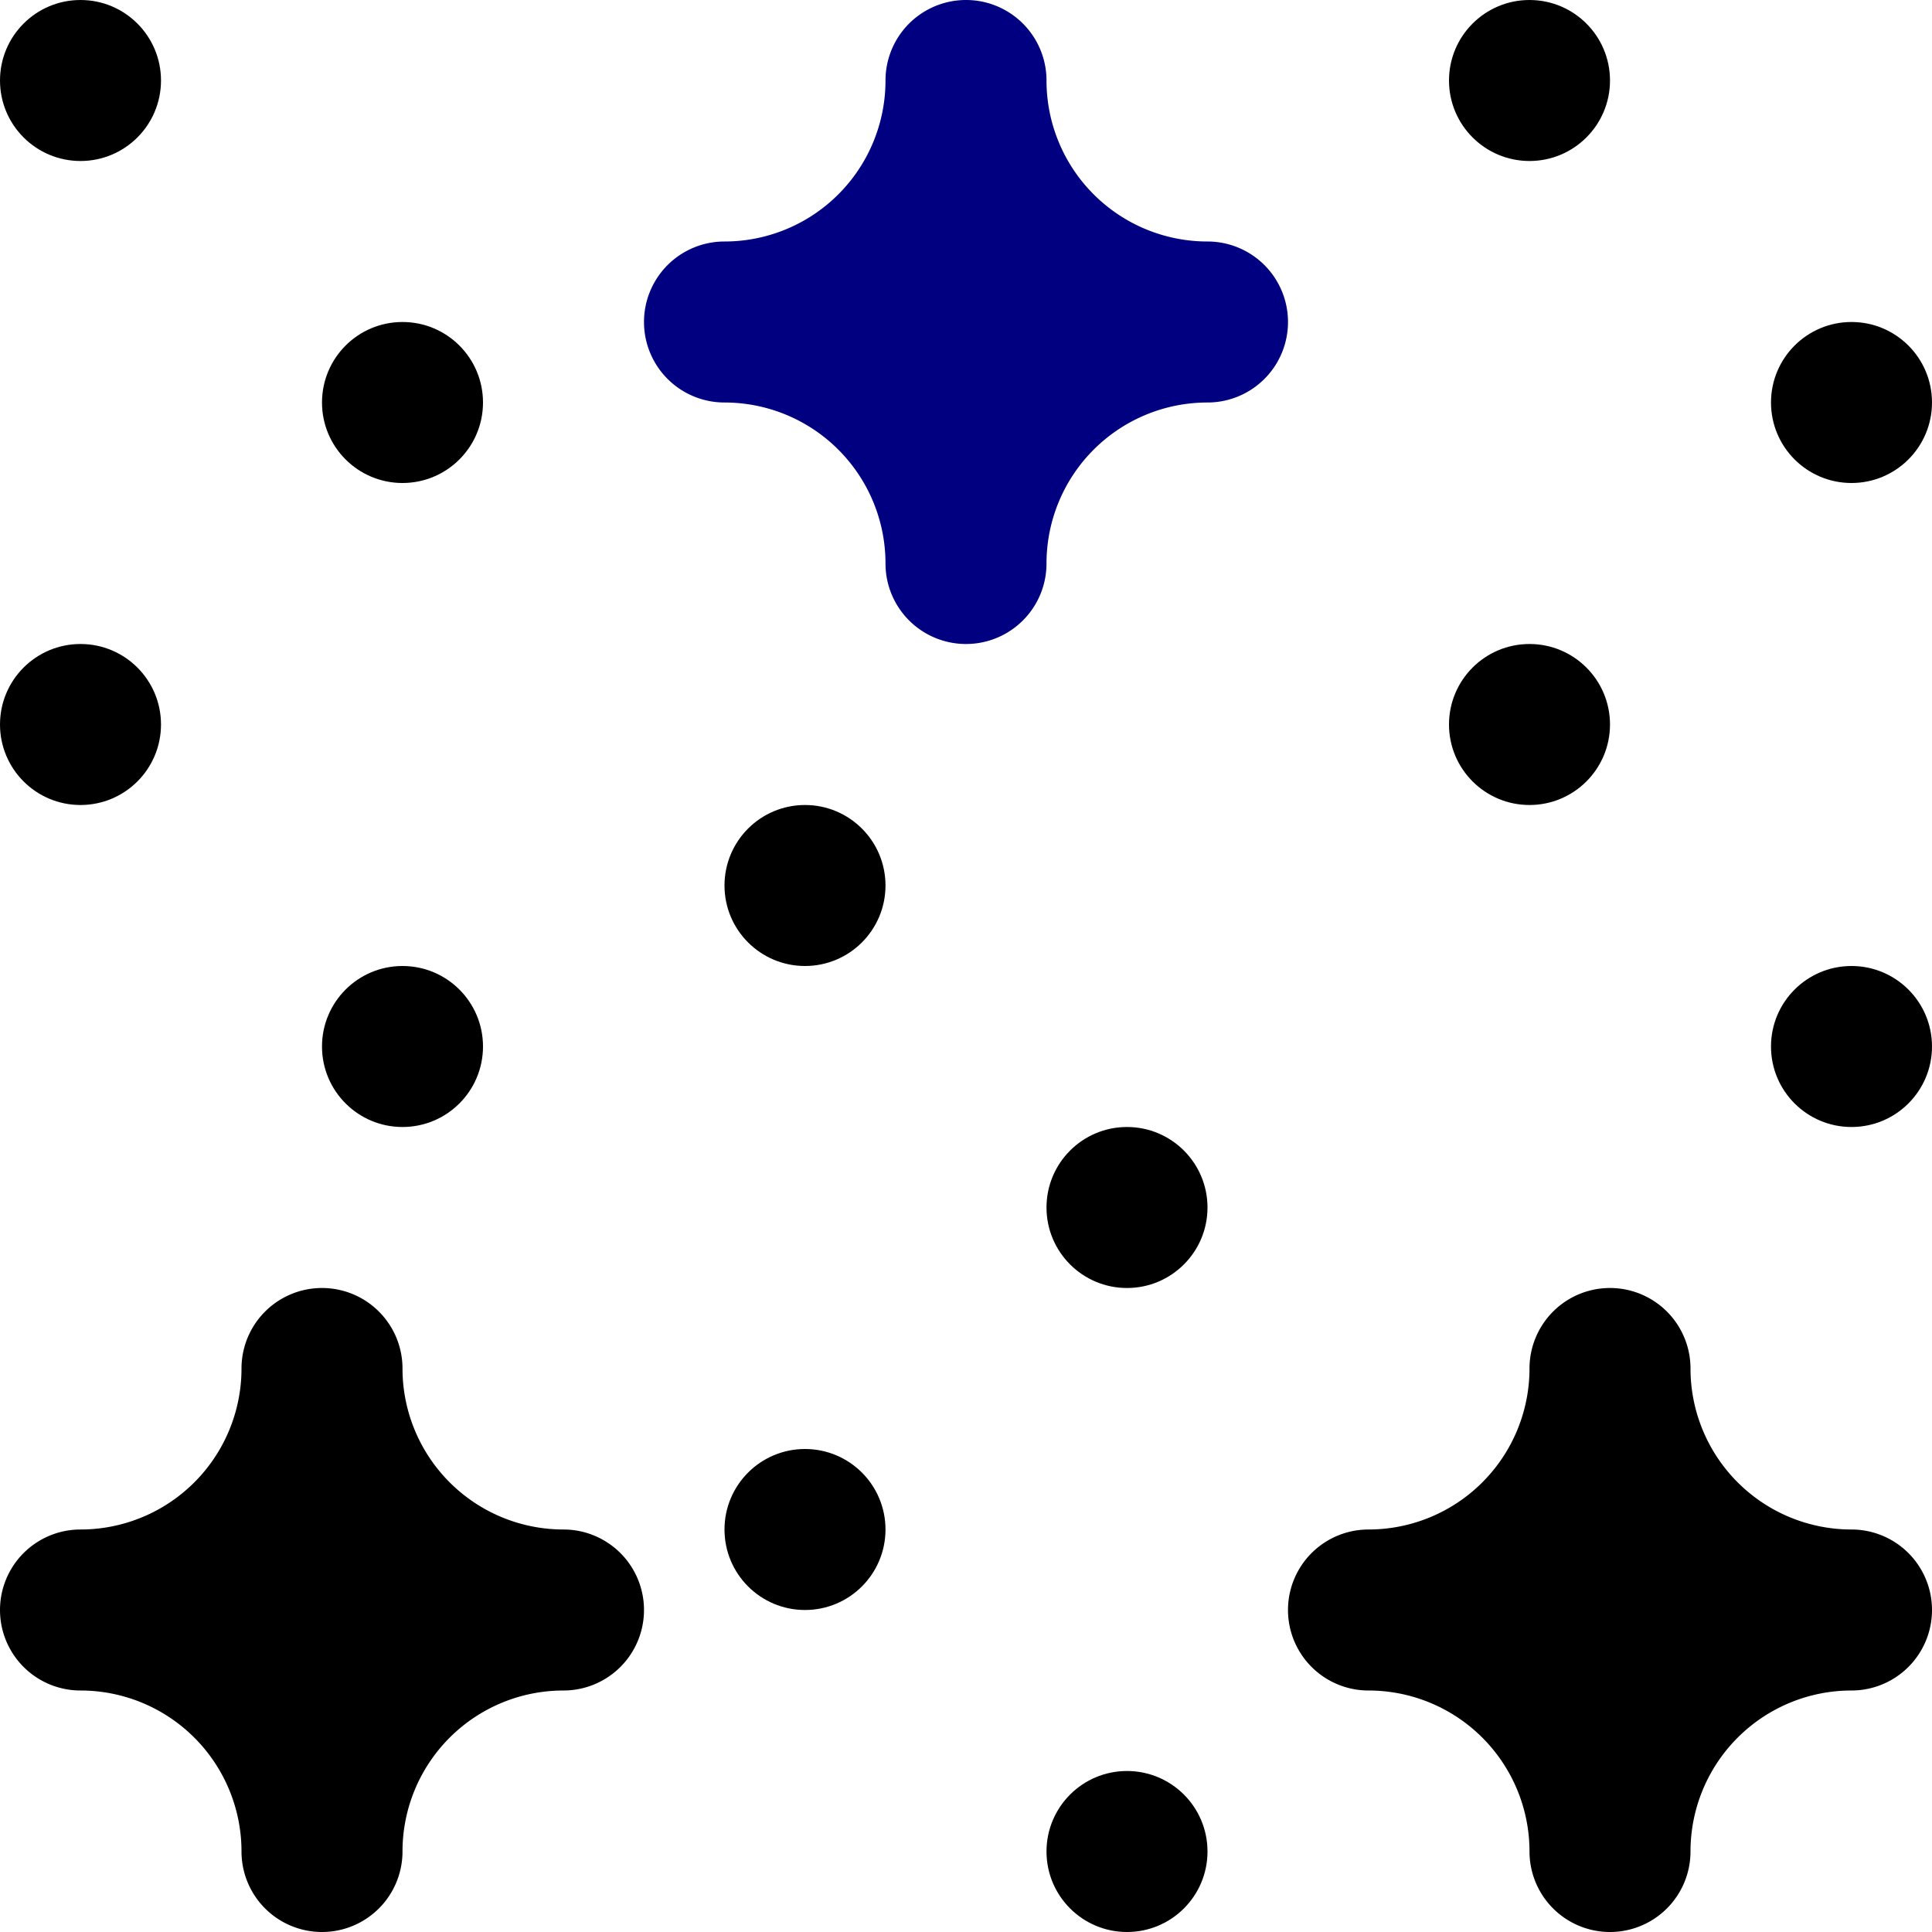 <?xml version="1.0" encoding="UTF-8"?>
<svg xmlns="http://www.w3.org/2000/svg" id="Layer_1" data-name="Layer 1" viewBox="0 0 24 24" width="512" height="512"><circle cx="5" cy="13" r="1"/><circle cx="1" cy="9" r="1"/><circle cx="5" cy="5" r="1"/><circle cx="1" cy="1" r="1"/><circle cx="23" cy="13" r="1"/><circle cx="19" cy="9" r="1"/><circle cx="23" cy="5" r="1"/><circle cx="19" cy="1" r="1"/><circle cx="14" cy="23" r="1"/><circle cx="10" cy="19" r="1"/><circle cx="14" cy="15" r="1"/><circle cx="10" cy="11" r="1"/><path style="fill: navy;" d="M15,3h0a2,2,0,0,1-2-2h0a1,1,0,0,0-2,0h0A2,2,0,0,1,9,3H9A1,1,0,0,0,9,5H9a2,2,0,0,1,2,2h0a1,1,0,0,0,2,0h0a2,2,0,0,1,2-2h0a1,1,0,0,0,0-2Z"/><path d="M7,19H7a2,2,0,0,1-2-2H5a1,1,0,0,0-2,0H3a2,2,0,0,1-2,2H1a1,1,0,0,0,0,2H1a2,2,0,0,1,2,2H3a1,1,0,0,0,2,0H5a2,2,0,0,1,2-2H7a1,1,0,0,0,0-2Z"/><path d="M23,19h0a2,2,0,0,1-2-2h0a1,1,0,0,0-2,0h0a2,2,0,0,1-2,2h0a1,1,0,0,0,0,2h0a2,2,0,0,1,2,2h0a1,1,0,0,0,2,0h0a2,2,0,0,1,2-2h0a1,1,0,0,0,0-2Z"/></svg>
